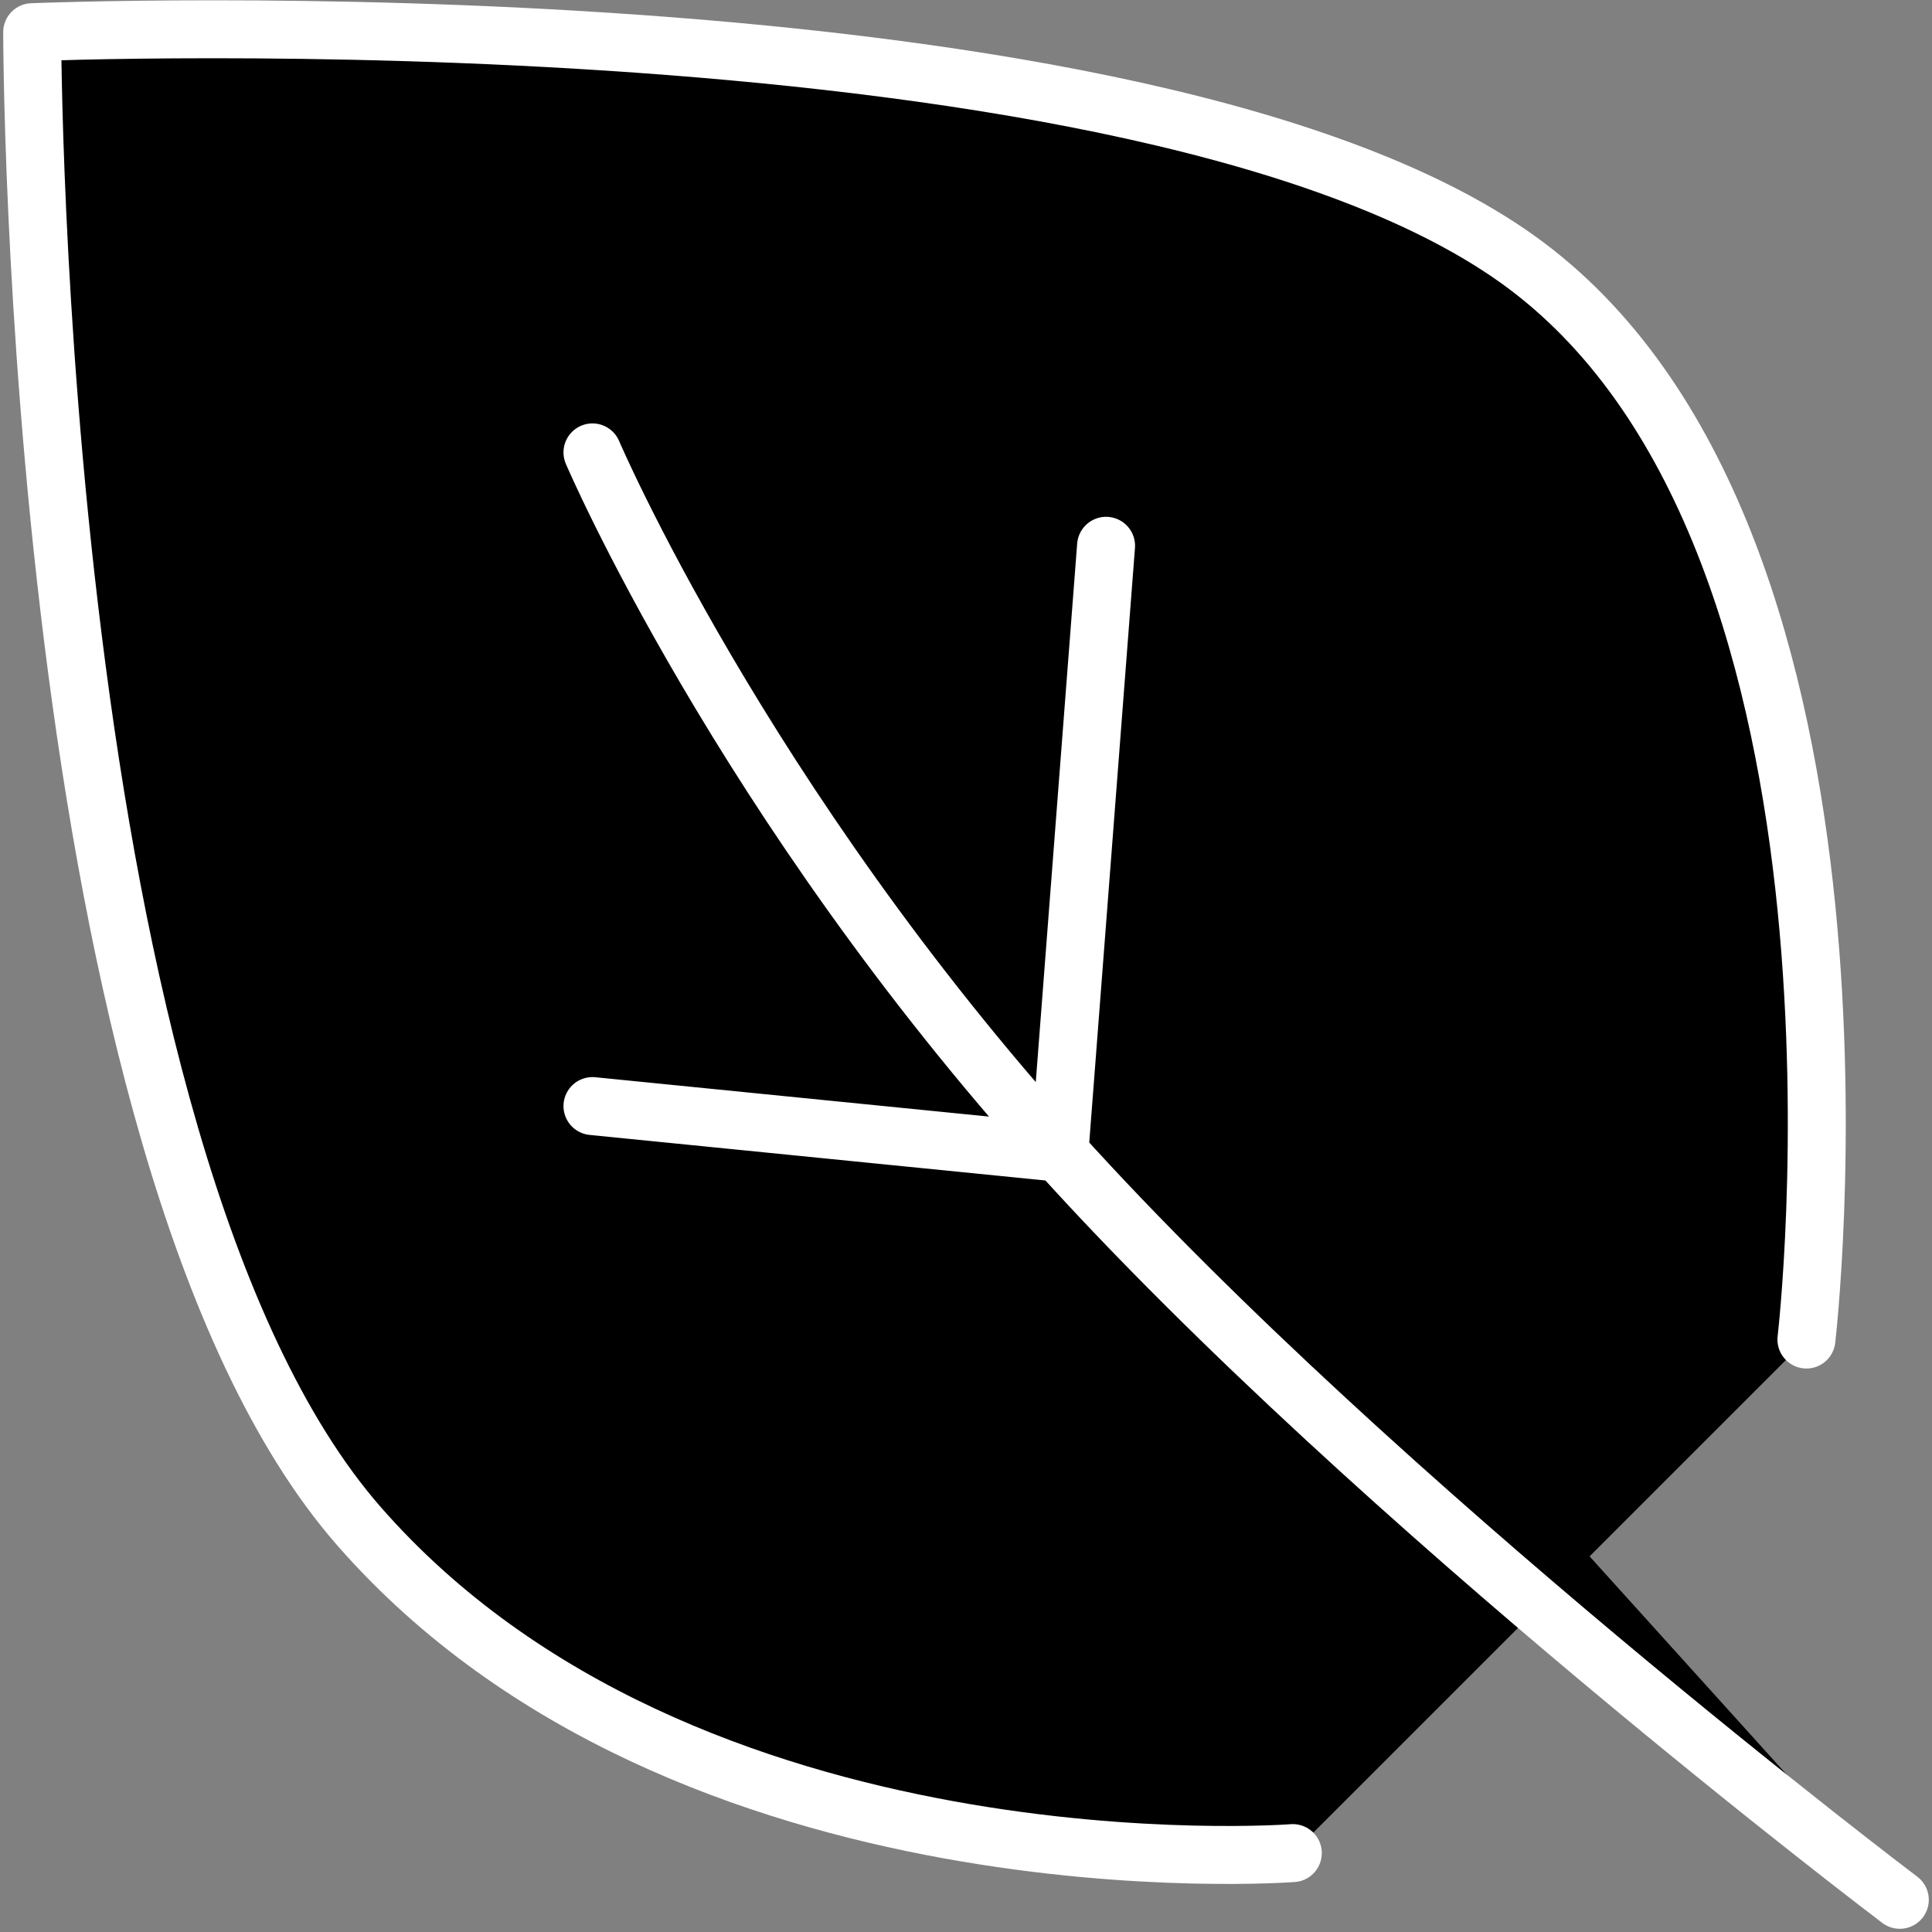 <svg width="50" height="50" viewBox="0 0 50 50" fill="none" xmlns="http://www.w3.org/2000/svg">
<rect x="0" y="0" width="50" height="50" fill="#808080" stroke="none"/>
<path d="M33.458 47.958C33.458 47.958 17.75 49.167 9.292 39.5C0.833 29.833 0.833 0.833 0.833 0.833C0.833 0.833 29.833 -0.375 39.5 6.875C49.167 14.125 46.75 34.667 46.75 34.667" fill="#010001"/>
<path d="M49.167 49.167C49.167 49.167 35.658 38.958 27.417 29.833C19.175 20.709 15.333 11.708 15.333 11.708" fill="#010001"/>
<path d="M27.417 29.833L28.625 14.125Z" fill="#010001"/>
<path d="M27.417 29.833L15.333 28.625Z" fill="#010001"/>
<path d="M33.458 47.958C33.458 47.958 17.75 49.167 9.292 39.5C0.833 29.833 0.833 0.833 0.833 0.833C0.833 0.833 29.833 -0.375 39.5 6.875C49.167 14.125 46.75 34.667 46.75 34.667M49.167 49.167C49.167 49.167 35.658 38.958 27.417 29.833M27.417 29.833C19.175 20.709 15.333 11.708 15.333 11.708M27.417 29.833L28.625 14.125M27.417 29.833L15.333 28.625" stroke="white" stroke-width="1.5" stroke-linecap="round" stroke-linejoin="round"/>
</svg>
